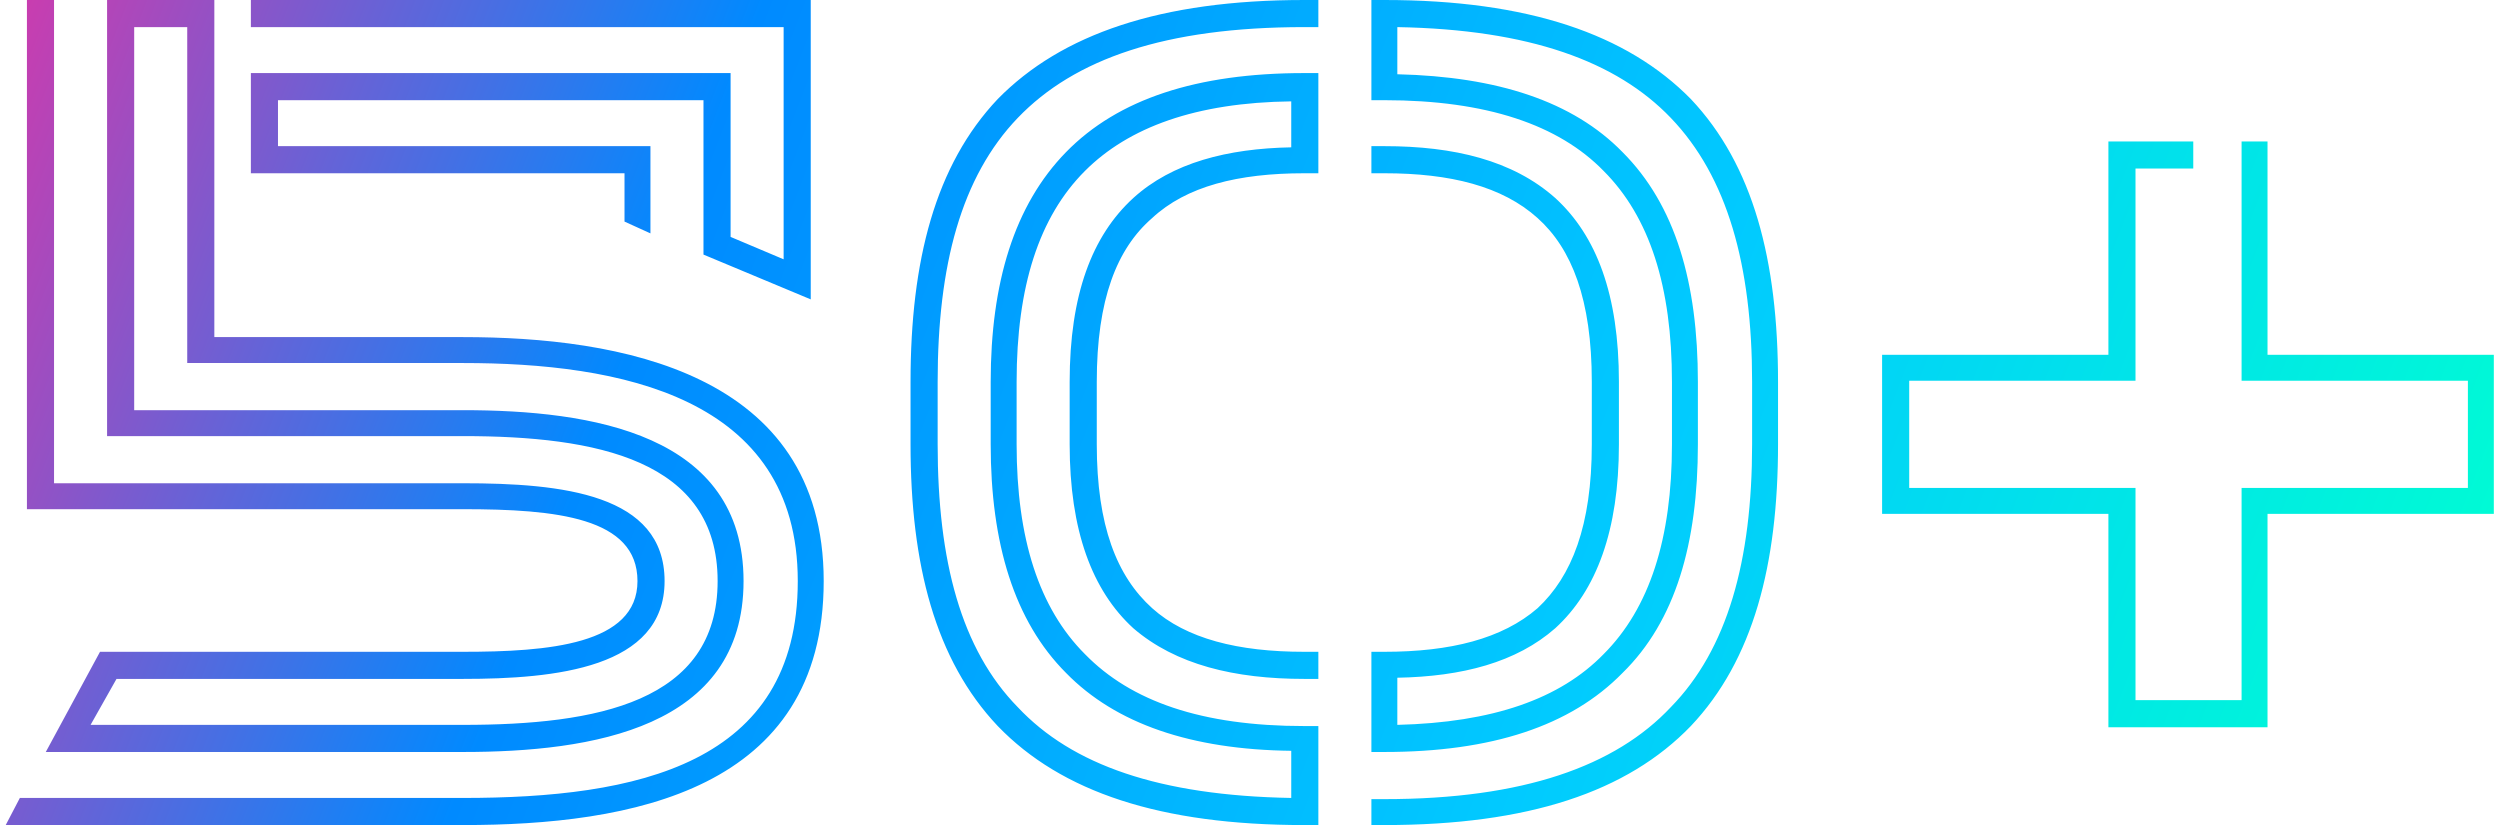 <svg width="403" height="133" viewBox="0 0 403 133" fill="none" xmlns="http://www.w3.org/2000/svg">
<path d="M130.691 48.26V-9.05991e-06H40.441V4.37H126.321V41.8L117.771 38.19V11.78H40.441V27.93H100.671V35.72L104.851 37.62V23.56H44.811V16.15H113.401V41.04L130.691 48.26ZM74.641 133C101.621 133 132.781 127.49 132.781 93.67C132.781 59.85 99.531 54.34 74.641 54.34H34.551V-9.05991e-06H17.261V70.3H74.641C96.111 70.3 115.681 74.1 115.681 93.67C115.681 113.24 96.111 116.85 74.641 116.85H14.601L18.781 109.44H74.641C89.461 109.44 107.131 107.73 107.131 93.67C107.131 79.61 90.601 77.9 74.641 77.9H8.711V-9.05991e-06H4.341V82.08H74.641C89.651 82.08 102.761 83.41 102.761 93.67C102.761 103.93 88.321 105.07 74.641 105.07H16.121L7.381 121.22H74.641C95.351 121.22 119.861 117.42 119.861 93.67C119.861 69.92 95.351 66.12 74.641 66.12H21.631V4.37H30.181V58.52H74.641C99.721 58.52 128.601 63.84 128.601 93.67C128.601 123.31 102.571 128.63 74.641 128.63H3.201L0.921 133H74.641ZM160.839 15.96C150.769 26.6 146.779 41.99 146.779 61.56V71.63C146.779 91.01 150.769 106.4 160.839 117.04C171.099 127.68 187.059 133 210.239 133H212.519V117.04H210.239C193.709 117.04 182.309 113.05 174.899 105.45C167.489 98.04 163.879 86.83 163.879 71.63V61.56C163.879 46.17 167.489 34.96 174.899 27.55C181.929 20.52 192.759 16.53 208.149 16.34V23.75C197.889 23.94 188.959 26.22 182.689 31.92C176.039 38 172.429 47.5 172.429 61.56V71.63C172.429 85.5 176.039 95.19 182.689 101.27C189.529 107.16 199.029 109.44 210.239 109.44H212.519V105.07H210.239C199.599 105.07 191.239 102.98 185.729 98.04C180.029 92.91 176.799 84.74 176.799 71.63V61.56C176.799 48.26 180.029 40.09 185.729 35.15C191.239 30.02 199.599 27.93 210.239 27.93H212.519V11.78H210.239C192.949 11.78 180.219 15.96 171.859 24.51C163.499 33.06 159.699 45.6 159.699 61.56V71.63C159.699 87.59 163.499 100.13 171.859 108.49C179.839 116.66 191.999 120.84 208.149 121.03V128.63C186.869 128.25 172.809 123.31 164.069 114C154.949 104.69 151.149 90.44 151.149 71.63V61.56C151.149 42.75 154.949 28.5 164.069 19C173.189 9.5 187.819 4.37 210.239 4.37H212.519V-9.05991e-06H210.239C187.059 -9.05991e-06 171.099 5.51 160.839 15.96ZM272.559 15.96C262.299 5.51 246.339 -9.05991e-06 223.159 -9.05991e-06H221.069V16.15H223.159C239.689 16.15 251.279 20.14 258.499 27.55C265.909 34.96 269.519 46.17 269.519 61.56V71.63C269.519 86.83 265.909 98.04 258.499 105.45C251.469 112.67 240.639 116.47 225.249 116.85V109.25C235.699 109.06 244.439 106.78 250.709 101.27C257.359 95.19 260.969 85.5 260.969 71.63V61.56C260.969 47.5 257.359 38 250.709 31.92C243.869 25.84 234.369 23.56 223.159 23.56H221.069V27.93H223.159C233.799 27.93 242.159 30.02 247.859 35.15C253.369 40.09 256.599 48.26 256.599 61.56V71.63C256.599 84.74 253.369 92.91 247.859 98.04C242.159 102.98 233.799 105.07 223.159 105.07H221.069V121.22H223.159C240.449 121.22 253.179 117.04 261.539 108.49C270.089 100.13 273.699 87.59 273.699 71.63V61.56C273.699 45.6 270.089 33.06 261.539 24.51C253.559 16.34 241.399 12.35 225.249 11.97V4.37C246.529 4.75 260.589 9.88 269.329 19C278.449 28.5 282.439 42.75 282.439 61.56V71.63C282.439 90.44 278.449 104.69 269.329 114C260.399 123.5 245.579 128.82 223.159 128.82H221.069V133H223.159C246.339 133 262.299 127.68 272.559 117.04C282.629 106.4 286.619 91.01 286.619 71.63V61.56C286.619 41.99 282.629 26.6 272.559 15.96ZM339.874 22.8V57.19H303.394V82.84H339.874V117.23H365.524V82.84H402.004V57.19H365.524V22.8H361.344V61.37H397.824V78.66H361.344V112.86H344.244V78.66H307.764V61.37H344.244V27.17H353.554V22.8H339.874Z" fill="url(#paint0_linear_159_1514)"/>
<defs>
<linearGradient id="paint0_linear_159_1514" x1="-4" y1="-62" x2="409.784" y2="97.546" gradientUnits="userSpaceOnUse">
<stop stop-color="#FF289A"/>
<stop offset="0.318" stop-color="#008AFF"/>
<stop offset="0.677" stop-color="#01CAFF"/>
<stop offset="1" stop-color="#00FFD1"/>
</linearGradient>
</defs>
</svg>
